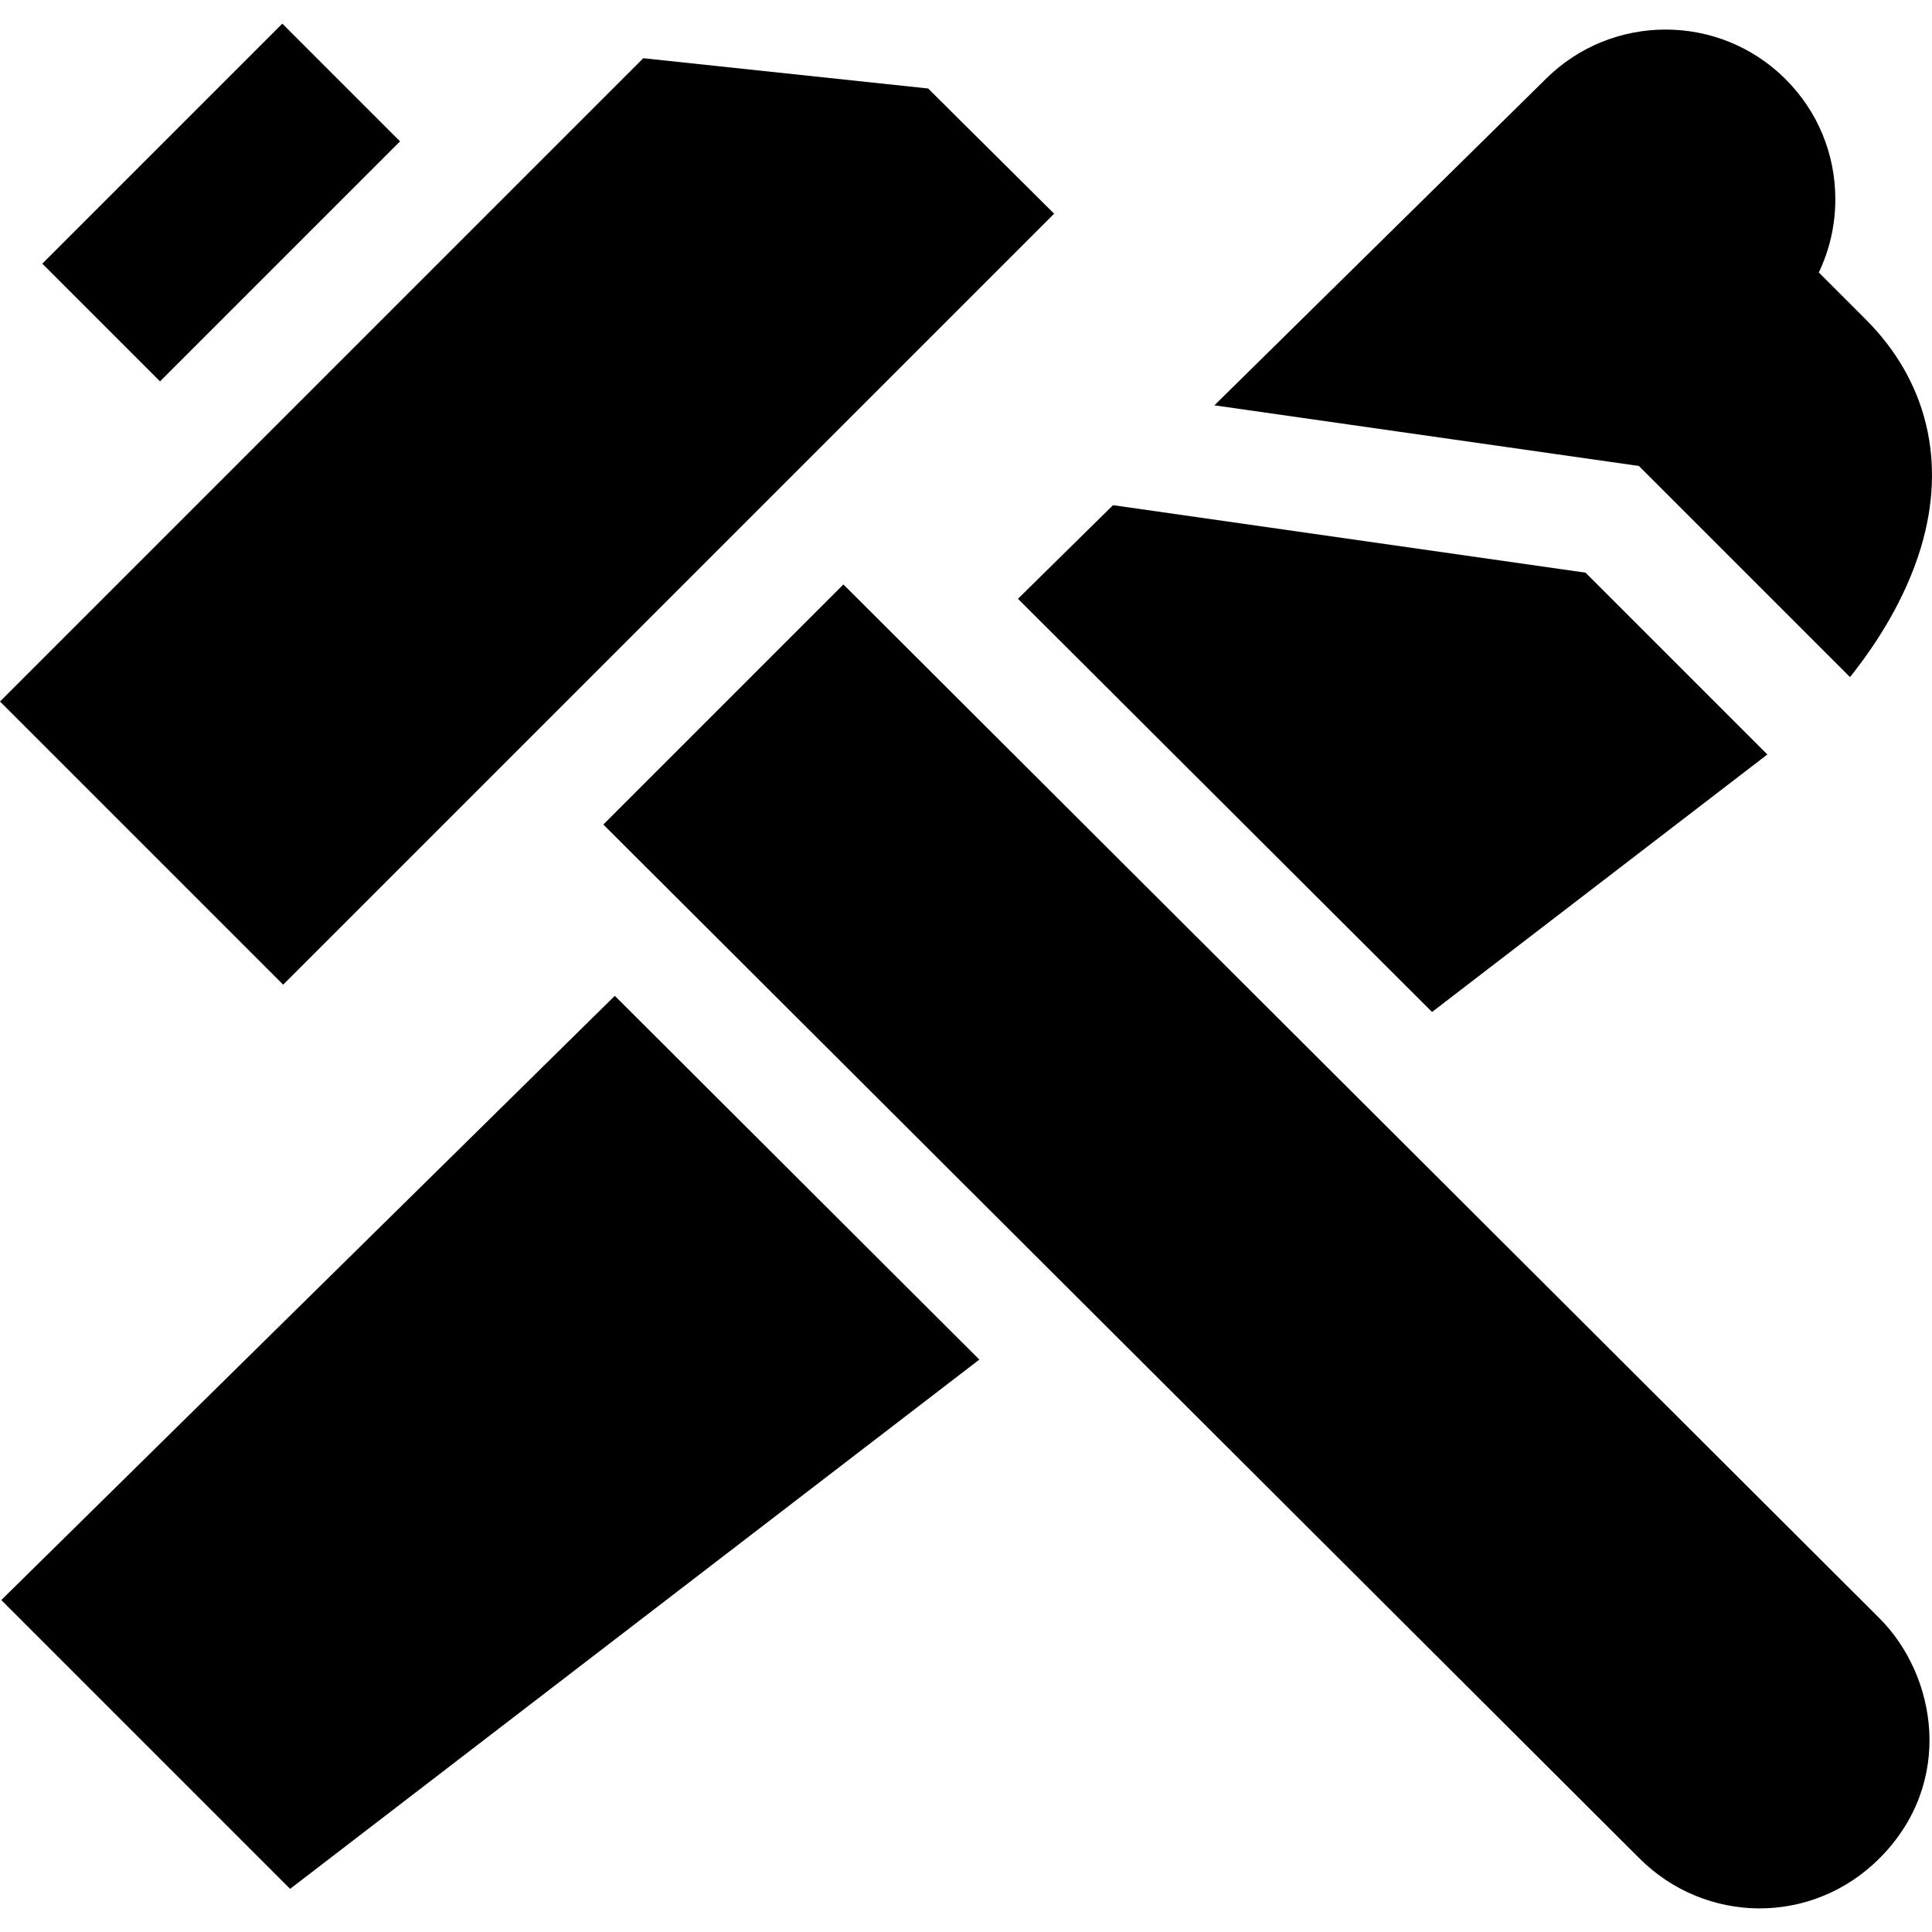 <?xml version="1.0" encoding="iso-8859-1"?>
<!-- Generator: Adobe Illustrator 19.0.0, SVG Export Plug-In . SVG Version: 6.00 Build 0)  -->
<svg xmlns="http://www.w3.org/2000/svg" xmlns:xlink="http://www.w3.org/1999/xlink" version="1.1" id="Layer_1" x="0px" y="0px" viewBox="0 0 512 512" style="enable-background:new 0 0 512 512;" xml:space="preserve">
<g>
	<g>
		<polygon points="245.965,23.452 170.475,15.43 0,185.905 75.042,260.946 279.357,56.633   "/>
	</g>
</g>
<g>
	<g>
		<path d="M494.41,84.61l-12.405-12.405c2.863-5.982,4.375-12.577,4.375-19.405c0-12.016-4.679-23.313-13.176-31.809    c-17.526-17.526-46.032-17.541-63.575-0.043l-87.8,86.469l112.497,16.071l55.946,55.947c7.005-8.775,14.601-20.553,18.738-34.166    C515.931,122.489,510.746,100.946,494.41,84.61z"/>
	</g>
</g>
<g>
	<g>
		<rect x="13.639" y="31.603" transform="matrix(0.707 -0.707 0.707 0.707 -20.778 57.172)" width="89.969" height="44.13"/>
	</g>
</g>
<g>
	<g>
		<polygon points="420.187,151.763 294.964,133.874 269.772,158.685 379.507,268.18 468.368,199.944   "/>
	</g>
</g>
<g>
	<g>
		<polygon points="162.93,263.907 0.344,424.031 76.881,500.568 259.538,360.305   "/>
	</g>
</g>
<g>
	<g>
		<path d="M498.068,428.848L223.51,154.891l-63.619,63.619L434.46,492.479c17.383,17.383,45.632,17.987,63.619,0    C518.093,472.465,513.255,444.034,498.068,428.848z"/>
	</g>
</g>
<g>
</g>
<g>
</g>
<g>
</g>
<g>
</g>
<g>
</g>
<g>
</g>
<g>
</g>
<g>
</g>
<g>
</g>
<g>
</g>
<g>
</g>
<g>
</g>
<g>
</g>
<g>
</g>
<g>
</g>
</svg>
